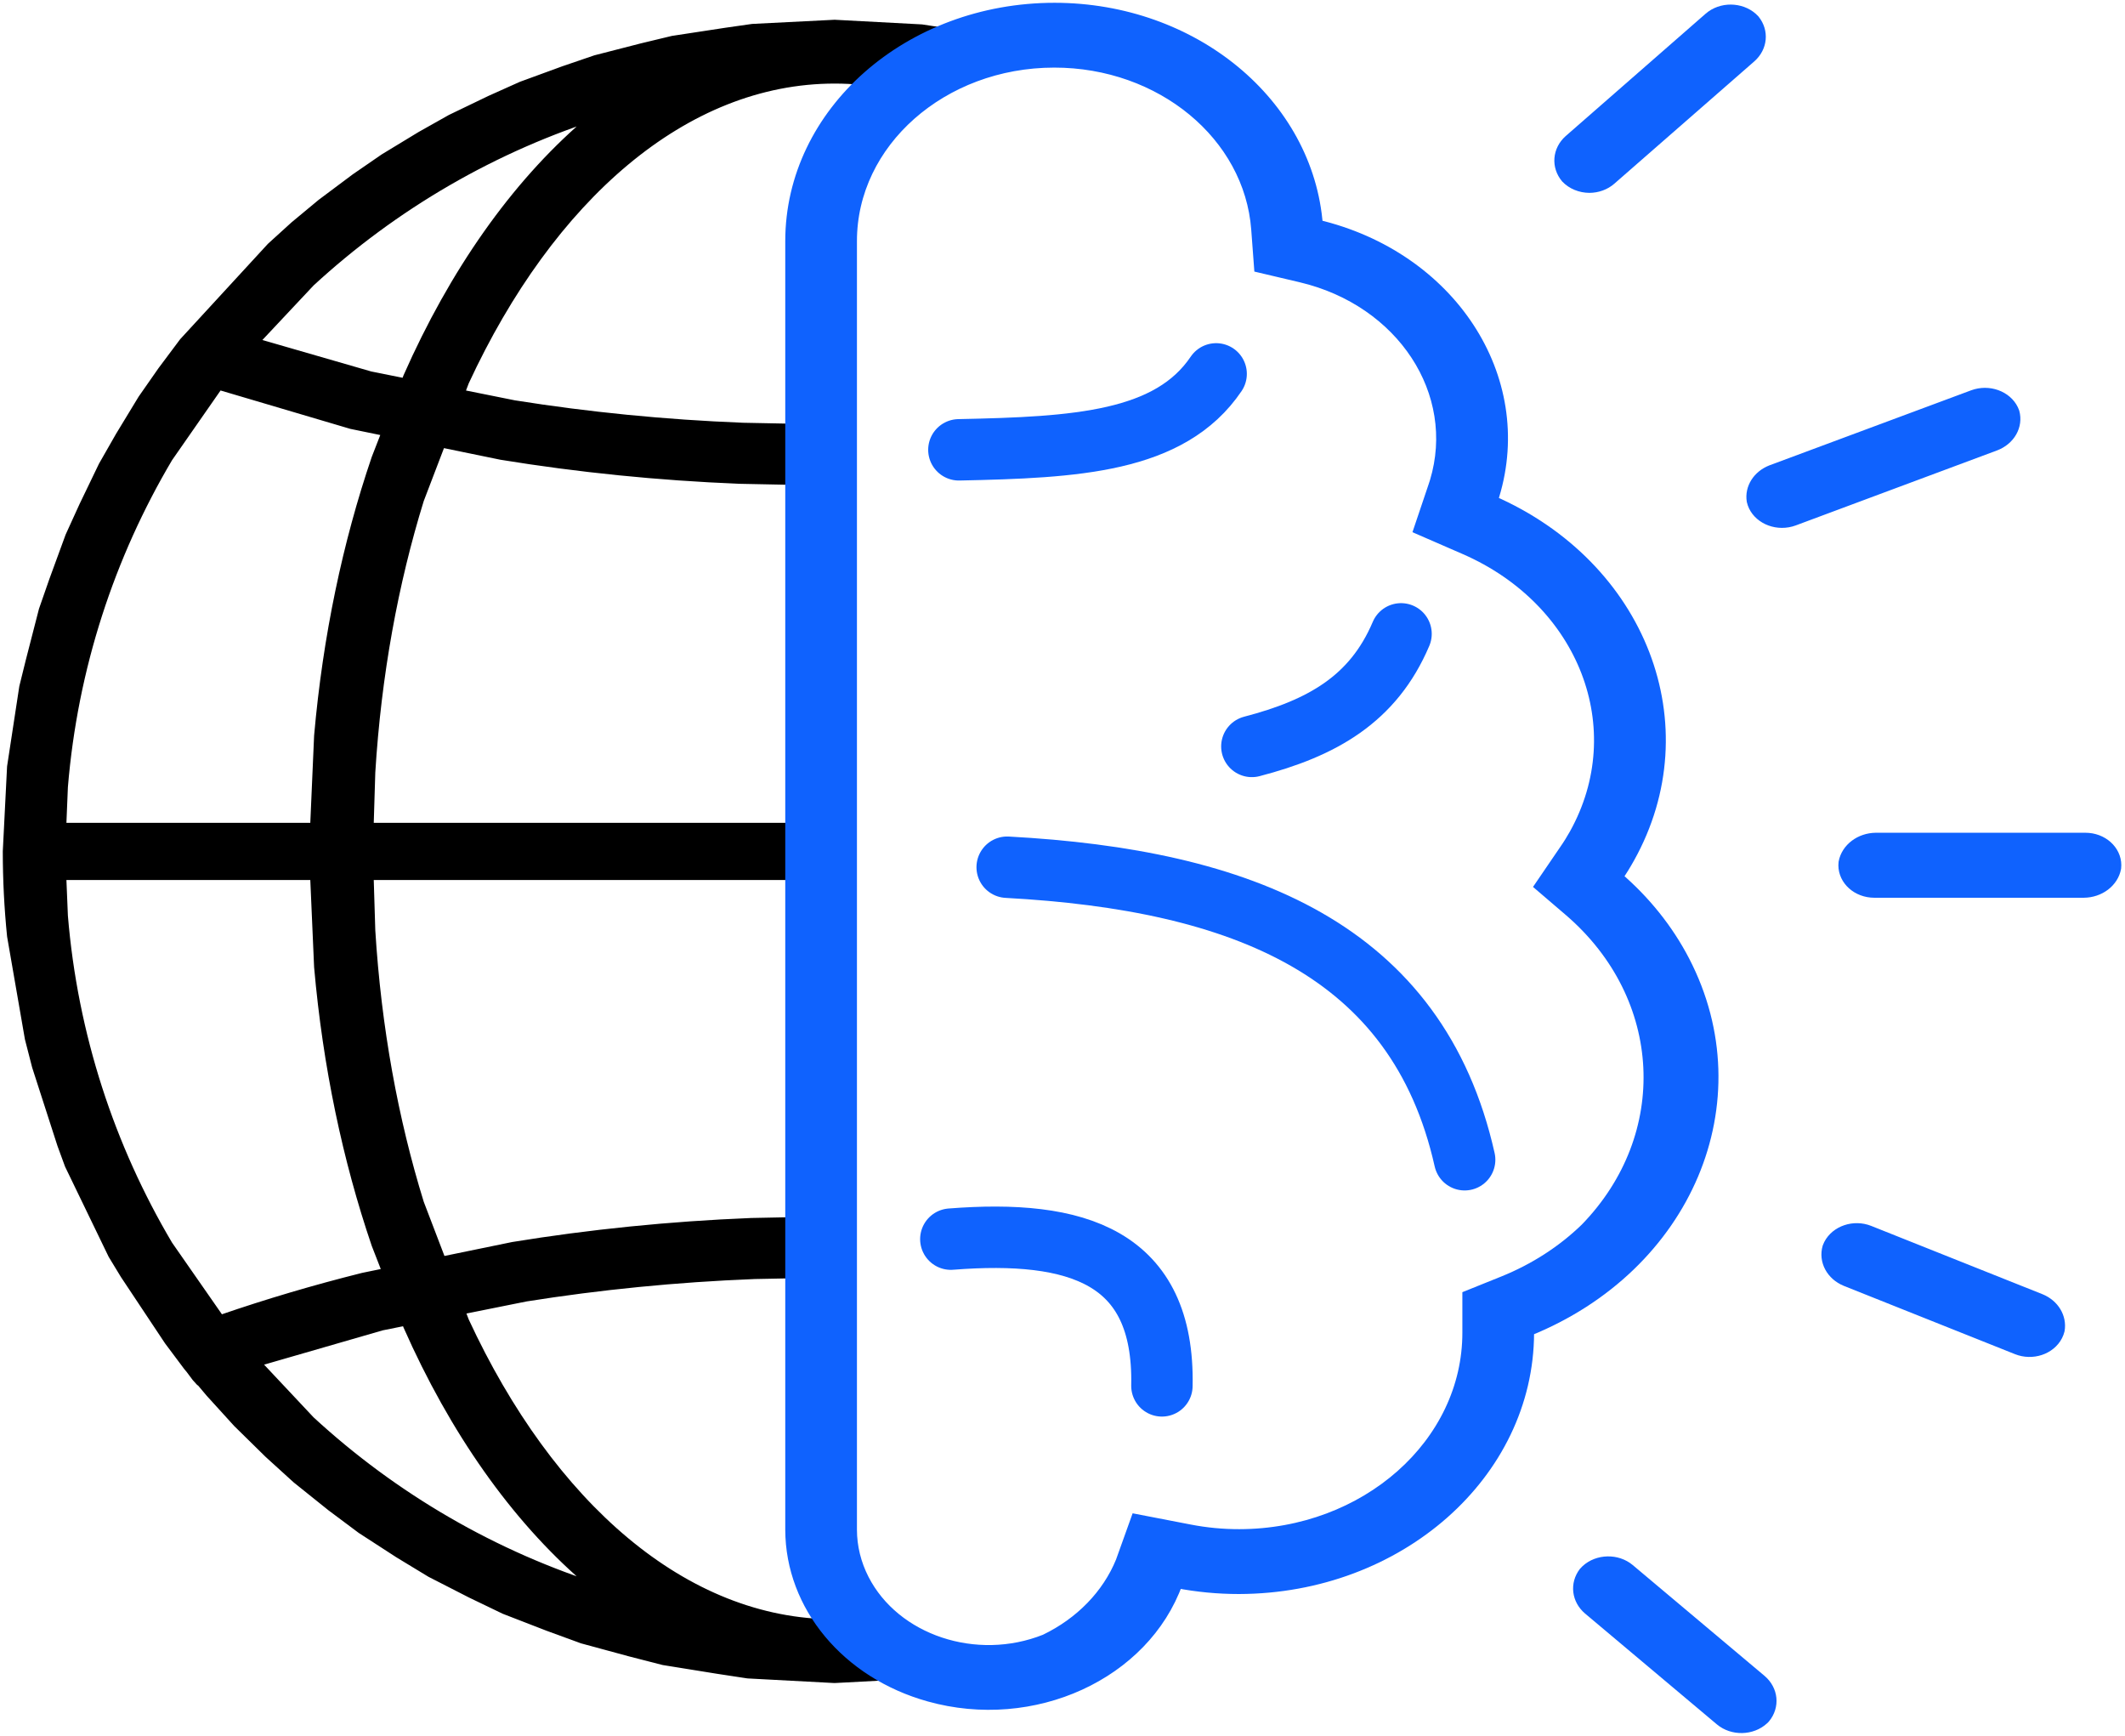 <svg width="2379" height="1943" xmlns="http://www.w3.org/2000/svg" xmlns:xlink="http://www.w3.org/1999/xlink" xml:space="preserve" overflow="hidden"><g transform="translate(-3451 -206)"><g><path d="M3906.53 1682.65 3877.97 1688.39 3733.96 1730.01 3797.3 1797.47C3890.68 1883.45 4002.97 1949.23 4127.22 1987.86L4130.79 1988.78 4108.22 1971.5C4028.91 1903.04 3960.74 1806.12 3909.15 1689.37ZM3518.2 1184.15 3520.14 1231.29C3531.19 1365.35 3572.73 1490.77 3637.81 1600.61L3696.84 1685.41 3699.97 1684.2C3750.84 1666.69 3803.56 1651.07 3857.91 1637.49L3886.64 1631.58 3873.65 1598.22C3841.42 1503.62 3819.28 1399.08 3809.52 1288.24L3804.97 1184.15ZM3695.12 635.08 3637.81 717.409C3572.73 827.25 3531.19 952.672 3520.14 1086.73L3518.2 1133.88 3804.97 1133.88 3809.52 1029.79C3819.28 918.942 3841.42 814.399 3873.65 719.8L3886.09 687.851 3844.91 679.384ZM4130.79 329.243 4127.22 330.161C4002.97 368.791 3890.68 434.569 3797.3 520.553L3732.04 590.062 3864.98 628.484 3906 636.727 3909.15 628.652C3960.74 511.899 4028.91 414.979 4108.22 346.523ZM4385.41 235 4482.55 240.17 4514.16 244.993 4528 247.22 4495.6 257.273C4482.98 262.607 4470.99 269.134 4459.77 276.712L4435.27 296.919 4416.97 294.221C4406.53 293.195 4396.01 292.675 4385.41 292.675 4215.9 292.675 4065.19 425.841 3969.44 632.368L3963.37 648.253 4026.25 660.885C4109 674.07 4194.75 682.626 4282.74 686.079L4366.78 687.723 4366.78 742.416 4279.23 740.663C4187.76 736.989 4098.61 727.886 4012.58 713.858L3943.7 699.697 3918.88 764.61C3889.96 858.003 3870.99 961.219 3864.28 1070.43L3862.34 1133.88 4366.78 1133.88 4366.78 1184.15 3862.34 1184.15 3864.28 1247.59C3870.99 1356.8 3889.96 1460.02 3918.88 1553.41L3944.24 1619.74 4025.57 1603.02C4111.6 1588.99 4200.75 1579.89 4292.22 1576.21L4366.78 1574.72 4366.78 1629.4 4295.74 1630.79C4207.75 1634.25 4122 1642.8 4039.25 1655.99L3963.89 1671.13 3969.44 1685.65C4065.19 1892.18 4215.9 2025.35 4385.41 2025.35L4406.01 2024.34 4428.56 2051.65C4438.1 2061.19 4448.55 2069.82 4459.77 2077.39L4462.58 2078.91 4395.94 2082.46 4385.27 2083 4380.29 2082.75 4288.42 2077.86 4254.97 2072.76 4194.2 2062.97 4156.65 2053.32 4103.39 2038.86 4065.34 2024.94 4016.51 2006.02 3979.27 1988.09 3934.05 1964.96 3898.36 1943.3 3856.5 1916.18 3822.89 1891.06 3784.38 1860.18 3753.21 1831.86 3718.19 1797.46 3687.49 1763.69 3676.7 1750.86 3676.28 1751.02 3672.22 1746.56 3665.27 1737.26 3662.73 1734.24 3641.35 1705.66 3592.21 1631.75 3578.7 1609.53 3530.19 1509.22 3521.81 1486.35 3493.61 1399 3485.64 1368.01 3465.78 1253.54 3465.77 1253.48C3462.62 1222.42 3461 1190.9 3461 1159L3462.27 1133.88 3462.27 1133.88 3465.77 1064.54 3465.82 1064.22 3479.36 975.536 3486.52 946.58 3501.2 889.532 3512.77 856.336 3530.86 806.945 3546.27 773.139 3567.93 728.198 3586.83 695.117 3611.99 653.707 3634.08 622.061 3658 590.084 3755.85 483.74 3782.03 459.963 3812.05 435.049 3850 406.684 3882.07 384.604 3923 359.752 3956.75 340.759 4000.72 319.587 4035.67 303.924 4083 286.61 4118.42 274.511 4170.06 261.239 4204.57 252.939 4263.85 243.896 4293.71 239.629Z" stroke="#000000" stroke-width="13.75" stroke-linecap="butt" stroke-linejoin="round" stroke-miterlimit="10" stroke-opacity="1" fill="#000000" fill-rule="evenodd" fill-opacity="1"/><path d="M4491.31 2103.82C4607.43 2136.35 4731.46 2079.67 4768.33 1977.22 4768.39 1977.06 4768.45 1976.9 4768.5 1976.74 4791.26 1981.15 4814.49 1983.37 4837.79 1983.37L4838.16 1983.37C5016.57 1982.97 5161.1 1855.47 5161.57 1698.06L5161.57 1694.83C5338.89 1623.4 5416.99 1438.67 5336.03 1282.23 5317.77 1246.95 5292.19 1214.98 5260.62 1187.98 5265.54 1180.83 5270.1 1173.47 5274.29 1165.92 5356.62 1018.36 5287.82 839.848 5120.61 767.145 5121.38 764.915 5122.11 762.686 5122.77 760.427 5162.69 628.974 5074.27 493.857 4925.28 458.632 4925.24 458.623 4925.19 458.612 4925.14 458.6 4914.95 322.166 4786.59 216.076 4631.62 216 4468.94 215.968 4337.04 332.292 4337 475.819 4337 475.869 4337 475.916 4337 475.966L4337 1918.36C4337.2 2003.23 4399.6 2078.23 4491.31 2103.82ZM4403.5 475.937C4403.41 364.924 4505.34 274.869 4631.16 274.79 4751.19 274.714 4850.71 356.828 4858.64 462.501L4861.77 504.45 4907.82 515.304C5021.32 542.222 5088.72 645.108 5058.5 745.32 5057.97 747.021 5057.44 748.722 5056.84 750.424L5040.81 797.917 5091.18 819.83C5225.33 878.292 5280.54 1021.52 5214.6 1140.02 5211.28 1145.89 5207.56 1152.02 5203.63 1157.62L5176.4 1197.55 5209.02 1225.47C5320.33 1321.56 5328.06 1477.36 5226.67 1581.66 5200.66 1606.89 5169.12 1627.2 5133.94 1641.35L5095.04 1657.02 5095.04 1697.36C5095.28 1822.61 4980.39 1924.32 4838.43 1924.53 4819.74 1924.55 4801.09 1922.79 4782.83 1919.24L4723.49 1907.77 4706.86 1954.12C4691.53 1991.7 4661.11 2023.01 4621.38 2042.13 4543.73 2073.11 4452.31 2042.68 4417.2 1974.17 4408.22 1956.63 4403.54 1937.61 4403.5 1918.36Z" stroke="#0F62FE" stroke-width="13.75" stroke-linecap="butt" stroke-linejoin="miter" stroke-miterlimit="8" stroke-opacity="1" fill="#0F62FE" fill-rule="evenodd" fill-opacity="1"/><path d="M5230.38 415C5239.12 414.968 5247.5 411.909 5253.71 406.487L5410.61 269.394C5422.87 258.491 5424.47 241.409 5414.41 228.883 5402.82 216.283 5381.83 214.339 5367.52 224.544 5366.66 225.16 5365.83 225.815 5365.04 226.505L5208.38 363.451C5195.92 374.556 5194.51 391.997 5205.05 404.549 5211.35 411.137 5220.61 414.956 5230.38 415Z" stroke="#0F62FE" stroke-width="13.75" stroke-linecap="butt" stroke-linejoin="miter" stroke-miterlimit="8" stroke-opacity="1" fill="#0F62FE" fill-rule="evenodd" fill-opacity="1"/><path d="M5413.34 766.496C5416.92 782.307 5434.46 792.578 5452.51 789.434 5454.76 789.043 5456.96 788.448 5459.08 787.657L5684.42 703.714C5700.38 697.646 5709.07 682.408 5705.01 667.58 5699.58 652.178 5680.92 643.55 5663.34 648.308 5662.25 648.603 5661.18 648.947 5660.13 649.338L5434.29 733.339C5419.69 739.098 5411.16 752.597 5413.34 766.496Z" stroke="#0F62FE" stroke-width="13.75" stroke-linecap="butt" stroke-linejoin="miter" stroke-miterlimit="8" stroke-opacity="1" fill="#0F62FE" fill-rule="evenodd" fill-opacity="1"/><path d="M5785.55 1145 5551.18 1145C5533.78 1145.15 5519.01 1156.35 5516.17 1171.55 5514.33 1187.76 5527.68 1202.22 5545.98 1203.85 5547.09 1203.95 5548.2 1204 5549.31 1204L5783.82 1204C5801.23 1203.86 5816 1192.66 5818.83 1177.45 5820.67 1161.24 5807.32 1146.78 5789.02 1145.15 5787.87 1145.04 5786.71 1145 5785.55 1145Z" stroke="#0F62FE" stroke-width="13.75" stroke-linecap="butt" stroke-linejoin="miter" stroke-miterlimit="8" stroke-opacity="1" fill="#0F62FE" fill-rule="evenodd" fill-opacity="1"/><path d="M5735.45 1661.2 5543.39 1584.61C5526.65 1577.92 5506.96 1584.53 5499.42 1599.36 5498.93 1600.31 5498.51 1601.29 5498.14 1602.28 5493.82 1617.09 5502.08 1632.52 5517.76 1638.93L5709.38 1715.37C5726.11 1722.08 5745.81 1715.51 5753.38 1700.69 5754.36 1698.78 5755.1 1696.79 5755.6 1694.75 5757.96 1680.85 5749.78 1667.22 5735.45 1661.2Z" stroke="#0F62FE" stroke-width="13.75" stroke-linecap="butt" stroke-linejoin="miter" stroke-miterlimit="8" stroke-opacity="1" fill="#0F62FE" fill-rule="evenodd" fill-opacity="1"/><path d="M5225.13 1966.4C5215.41 1979.12 5217.43 1996.15 5229.93 2006.82L5377.52 2130.89C5390.84 2142.08 5411.94 2141.64 5424.65 2129.9 5425.14 2129.44 5425.62 2128.97 5426.09 2128.48 5436.69 2115.71 5434.93 2098 5421.95 2087.06L5274.49 1963.11C5261.17 1951.92 5240.07 1952.37 5227.37 1964.1 5226.58 1964.83 5225.83 1965.6 5225.13 1966.4Z" stroke="#0F62FE" stroke-width="13.75" stroke-linecap="butt" stroke-linejoin="miter" stroke-miterlimit="8" stroke-opacity="1" fill="#0F62FE" fill-rule="evenodd" fill-opacity="1"/><path d="M4812.5 624.5C4760.69 701.123 4655.86 706.79 4524.5 709.5" stroke="#0F62FE" stroke-width="68.75" stroke-linecap="round" stroke-linejoin="round" stroke-miterlimit="10" stroke-opacity="1" fill="none" fill-rule="evenodd"/><path d="M4515.48 1593.01C4656.85 1581.92 4754.8 1612.18 4751.8 1757.25" stroke="#0F62FE" stroke-width="68.75" stroke-linecap="round" stroke-linejoin="round" stroke-miterlimit="10" stroke-opacity="1" fill="none" fill-rule="evenodd"/><path d="M4578.56 1176.7C4841.29 1190.96 5037.88 1268.48 5090.72 1504.14" stroke="#0F62FE" stroke-width="68.75" stroke-linecap="round" stroke-linejoin="round" stroke-miterlimit="10" stroke-opacity="1" fill="none" fill-rule="evenodd"/><path d="M5019.5 915.5C4988.36 988.939 4930.73 1021.11 4852.5 1041.5" stroke="#0F62FE" stroke-width="68.75" stroke-linecap="round" stroke-linejoin="round" stroke-miterlimit="10" stroke-opacity="1" fill="none" fill-rule="evenodd"/></g></g></svg>